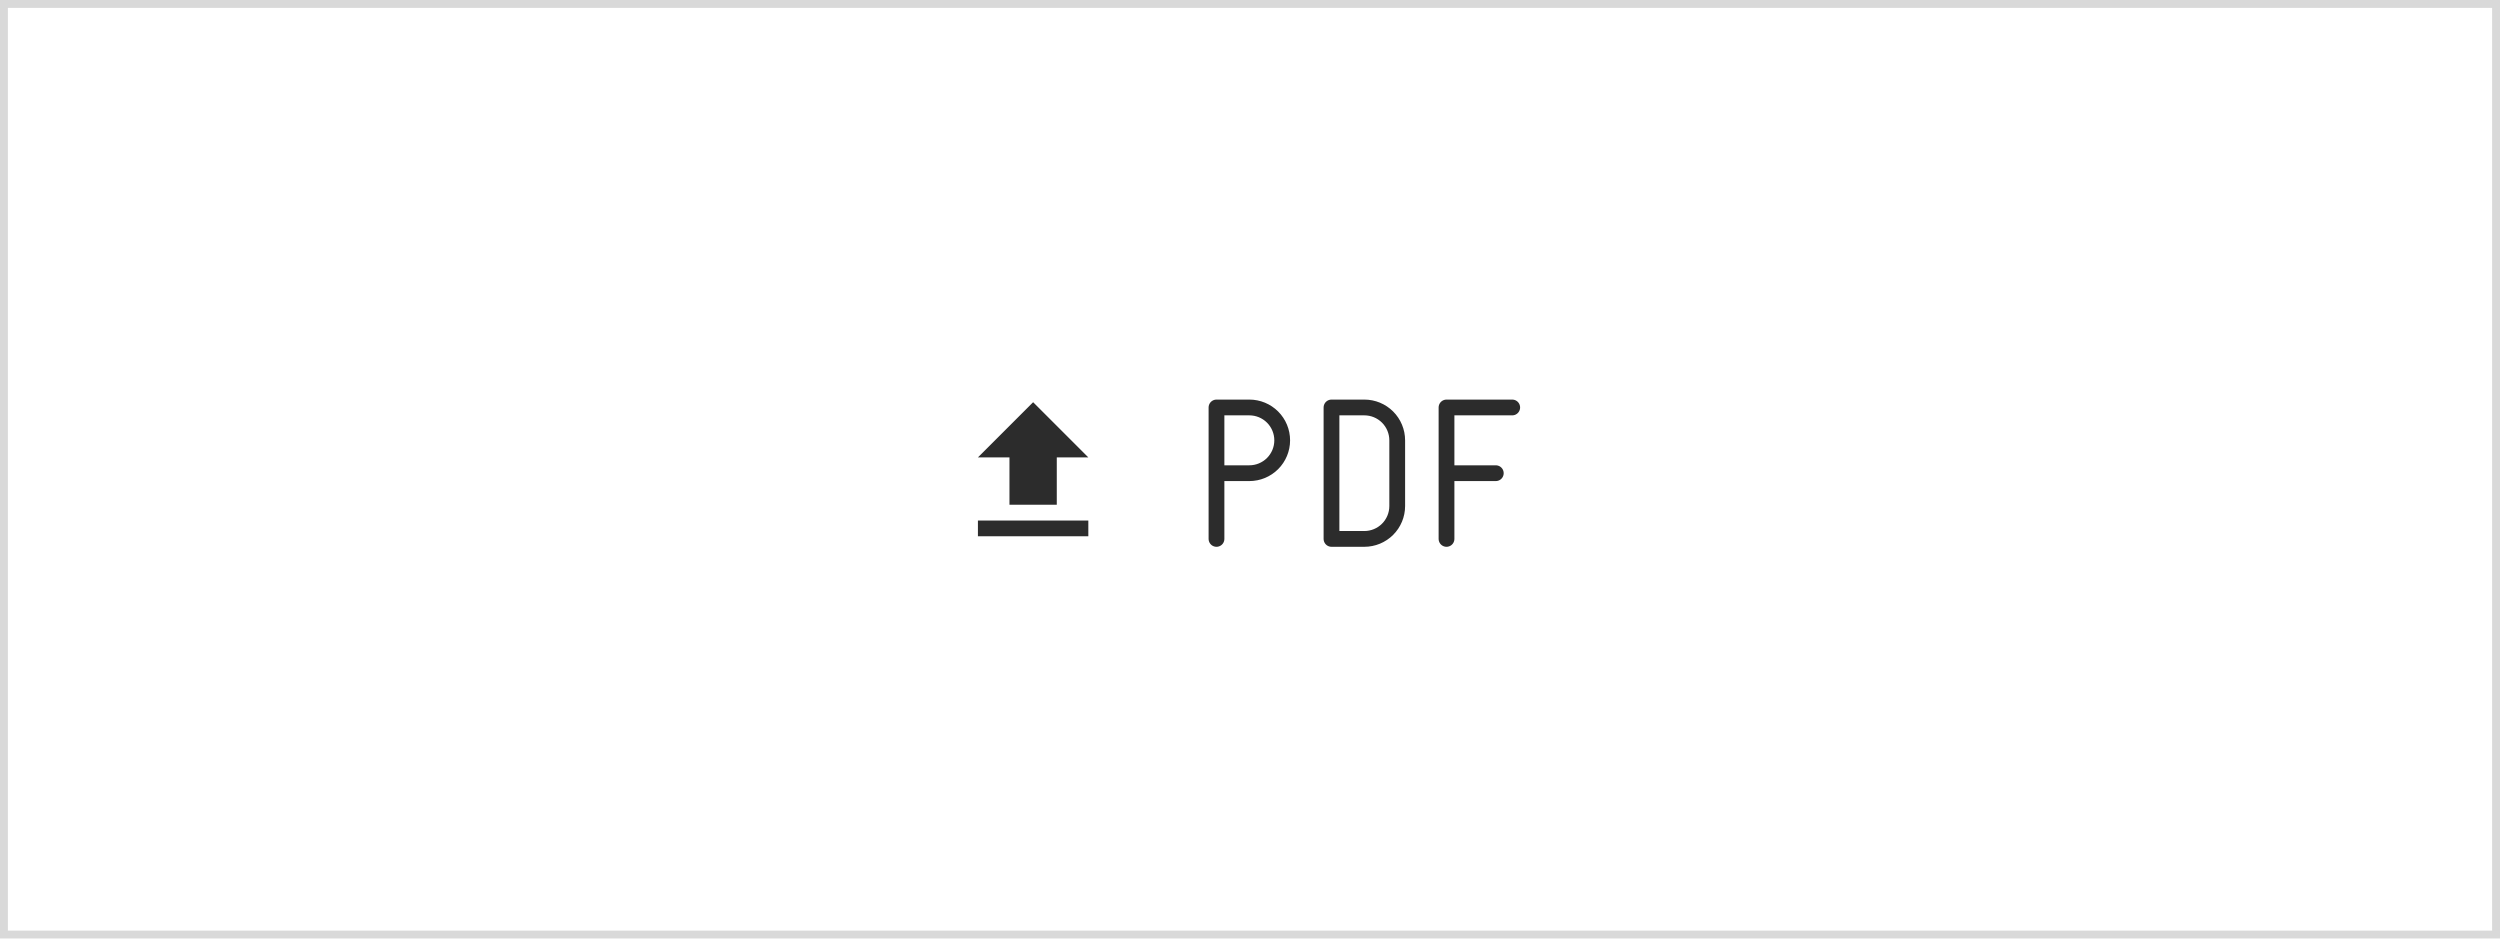 <svg width="317" height="120" viewBox="0 0 317 120" fill="none" xmlns="http://www.w3.org/2000/svg">
<path d="M154.25 60H158.417C159.522 60 160.582 59.561 161.363 58.78C162.144 57.998 162.583 56.939 162.583 55.834C162.583 54.729 162.144 53.669 161.363 52.887C160.582 52.106 159.522 51.667 158.417 51.667H154.25V68.334M183.417 60H189.667M191.75 51.667H183.417V68.334M168.833 51.667V68.334H173C174.105 68.334 175.165 67.895 175.946 67.113C176.728 66.332 177.167 65.272 177.167 64.167V55.834C177.167 54.729 176.728 53.669 175.946 52.887C175.165 52.106 174.105 51.667 173 51.667H168.833Z" stroke="#2C2C2C" stroke-width="2" stroke-linecap="round" stroke-linejoin="round"/>
<path d="M124 68H138V66H124V68ZM124 58H128V64H134V58H138L131 51L124 58Z" fill="#2C2C2C"/>
<rect x="0.5" y="0.5" width="316" height="118" stroke="#D9D9D9"/>
</svg>
